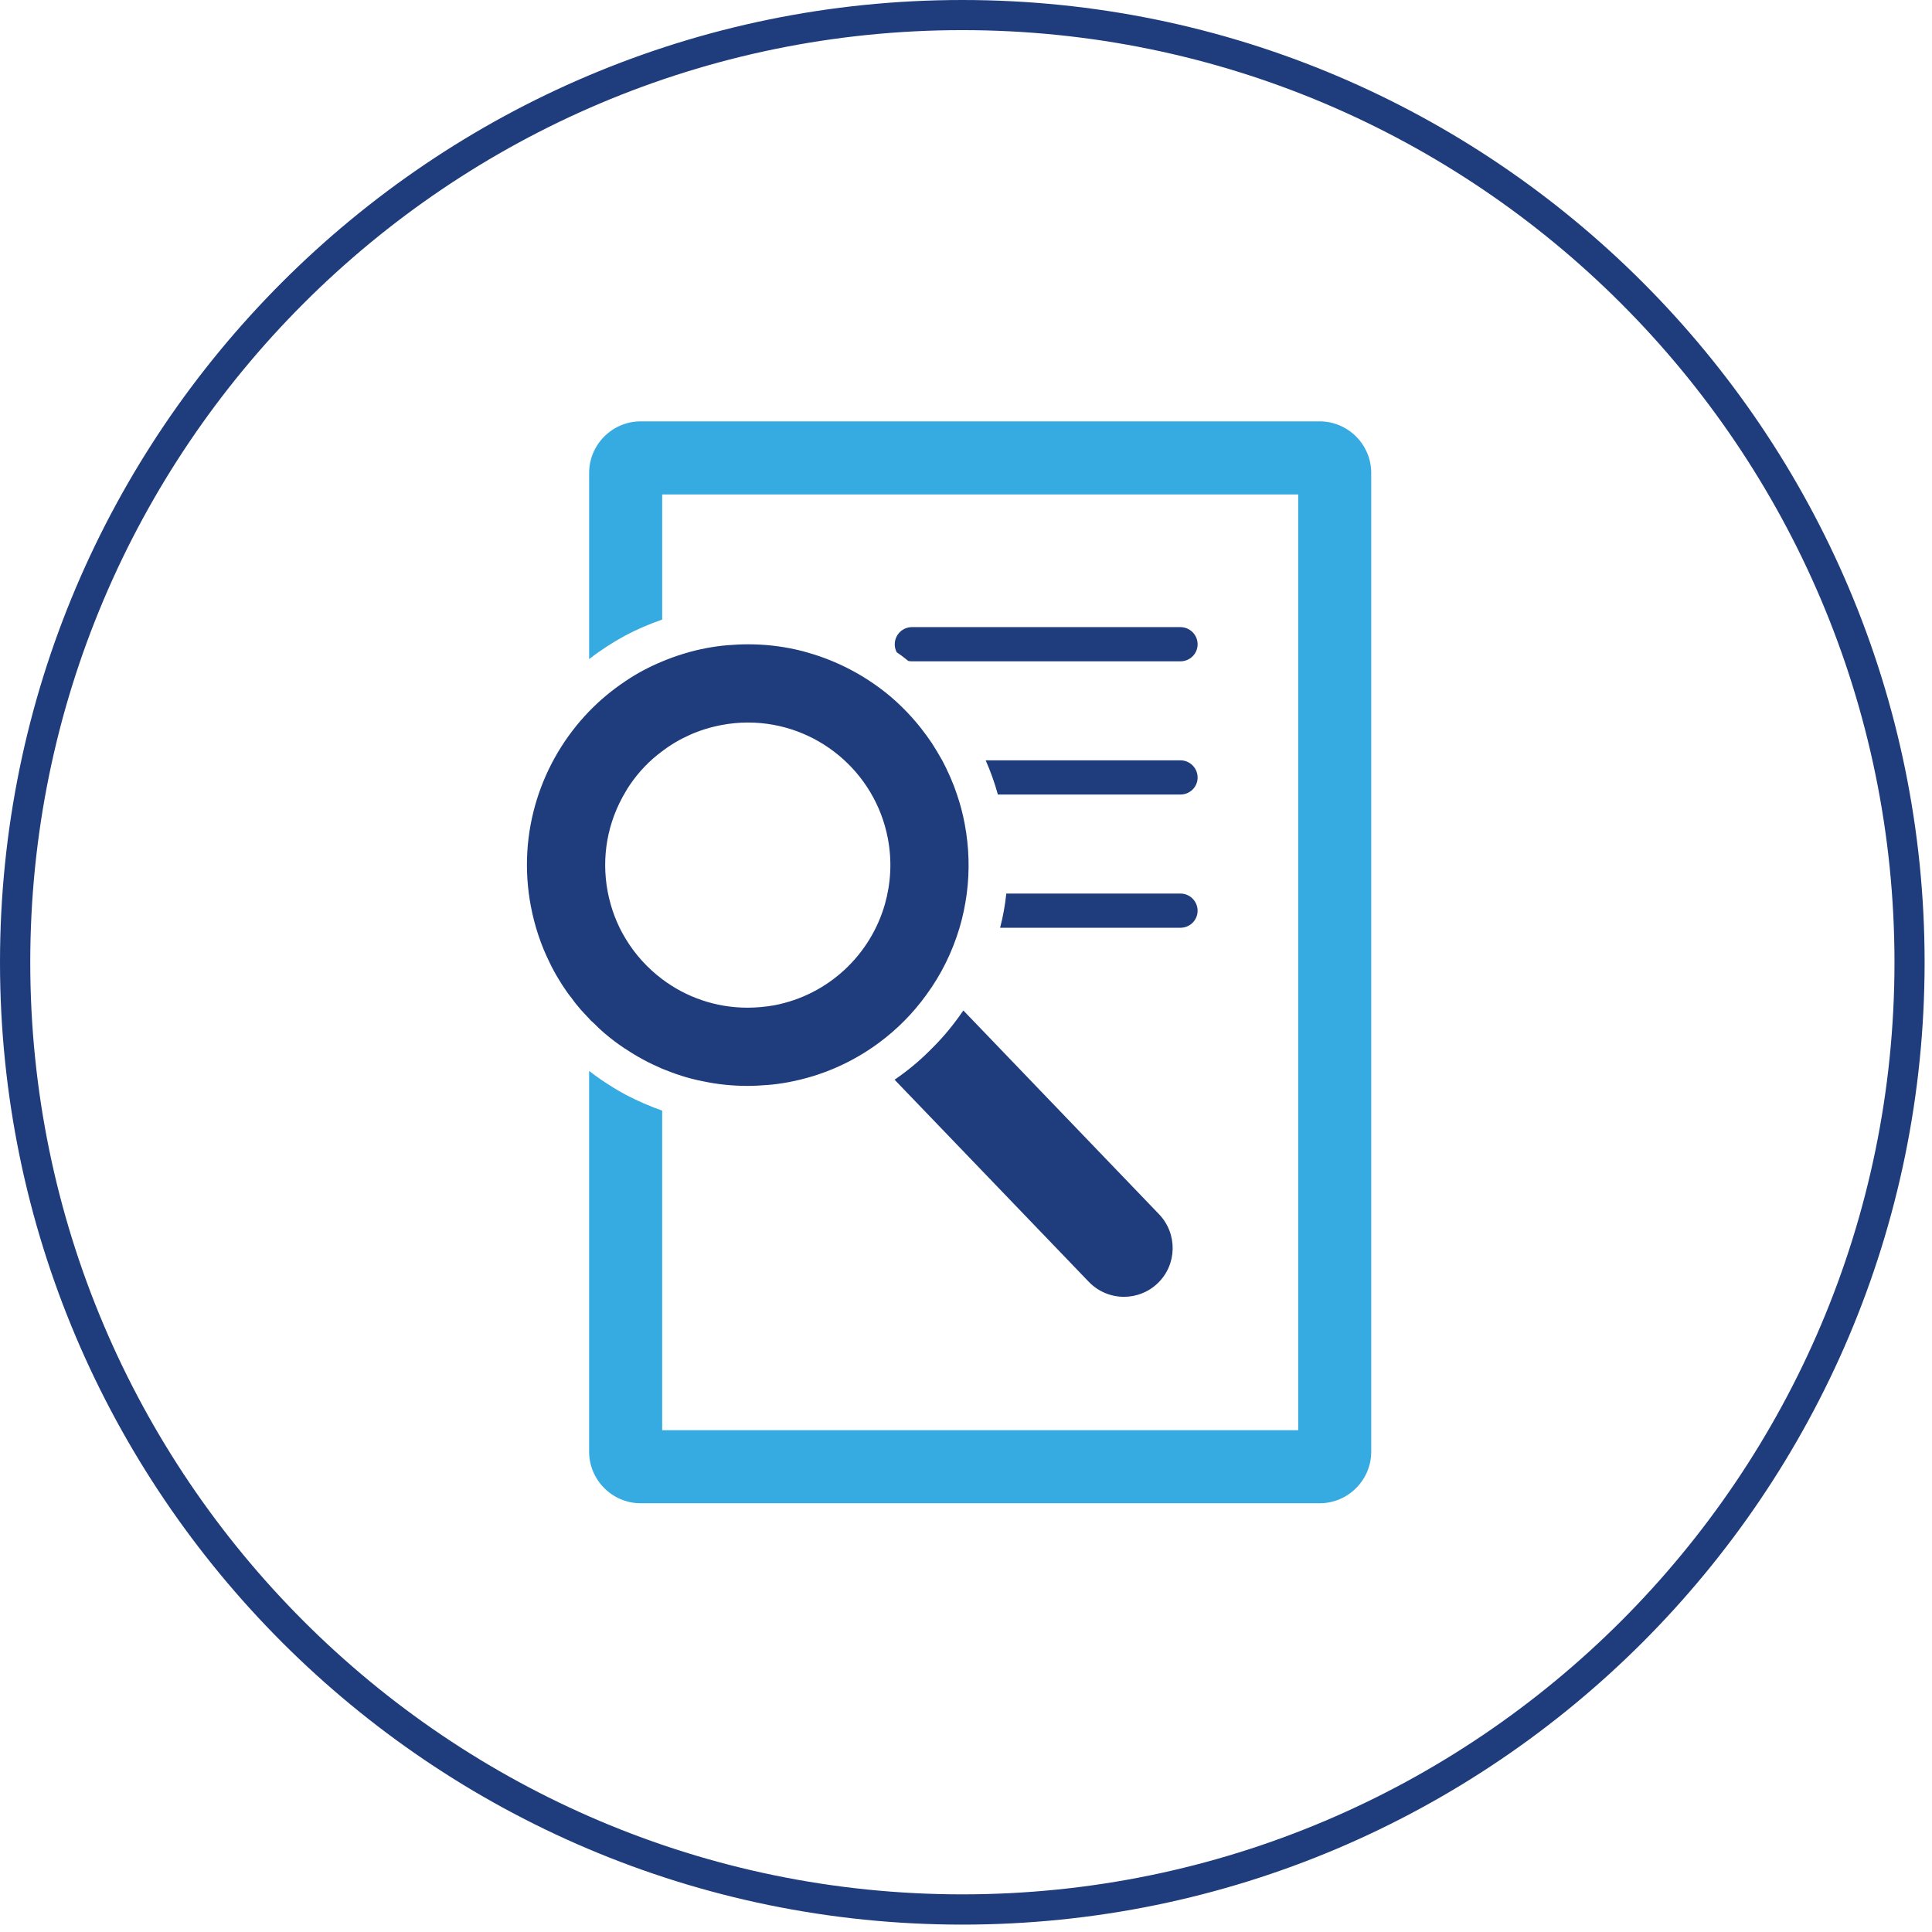 <?xml version="1.0" encoding="utf-8"?>
<!-- Generator: Adobe Illustrator 16.0.0, SVG Export Plug-In . SVG Version: 6.00 Build 0)  -->
<!DOCTYPE svg PUBLIC "-//W3C//DTD SVG 1.1//EN" "http://www.w3.org/Graphics/SVG/1.1/DTD/svg11.dtd">
<svg version="1.1" id="Layer_1" xmlns="http://www.w3.org/2000/svg" xmlns:xlink="http://www.w3.org/1999/xlink" x="0px" y="0px"
	 width="136px" height="136px" viewBox="0 0 136 136" enable-background="new 0 0 136 136" xml:space="preserve">
<title>Page 1</title>
<desc>Created with Sketch.</desc>
<g id="Page-1_1_">
	<g id="About_overview" transform="translate(-1165, -1415)">
		<rect display="none" fill="#FFFFFF" width="1440" height="2942"/>
		<g id="Page-1" transform="translate(1165, 1415)">
			<path id="Fill-1" fill="#1F3D7C" d="M67.74,133.35c-36.18,0-65.61-29.43-65.61-65.609c0-36.18,29.43-65.62,65.61-65.62
				c36.18,0,65.619,29.44,65.619,65.62C133.359,103.92,103.92,133.35,67.74,133.35 M67.74,0C30.39,0,0,30.38,0,67.74
				c0,37.35,30.39,67.74,67.74,67.74c37.359,0,67.74-30.391,67.74-67.74C135.48,30.38,105.1,0,67.74,0"/>
			<path id="Fill-3" fill="#1F3D7C" d="M83.094,44.145h-18.9c-0.666,0-1.21,0.544-1.21,1.21c0,0.206,0.048,0.399,0.145,0.569
				c0.278,0.181,0.545,0.387,0.811,0.605h0.012c0.073,0.012,0.157,0.024,0.242,0.024h18.9c0.666,0,1.21-0.532,1.21-1.198
				S83.76,44.145,83.094,44.145"/>
			<path id="Fill-5" fill="#1F3D7C" d="M83.094,53.522H69.385c0.34,0.774,0.629,1.573,0.859,2.408h12.85
				c0.666,0,1.21-0.532,1.21-1.198S83.76,53.522,83.094,53.522"/>
			<path id="Fill-7" fill="#1F3D7C" d="M83.094,62.9H70.837c-0.085,0.811-0.229,1.621-0.437,2.408h12.693
				c0.666,0,1.21-0.532,1.21-1.198S83.76,62.9,83.094,62.9"/>
			<path id="Fill-9" fill="#1F3D7C" d="M81.594,85.479l-13.782-14.35c-0.012,0.023-0.036,0.047-0.049,0.072
				c-0.641,0.932-1.355,1.803-2.153,2.59c-0.799,0.821-1.682,1.56-2.638,2.213l13.673,14.229c0.678,0.702,1.573,1.054,2.481,1.054
				c0.846,0,1.705-0.315,2.37-0.957C82.863,89.023,82.9,86.846,81.594,85.479"/>
			<path id="Fill-11" fill="#1F3D7C" d="M52.614,70.934c-2.226,0-4.319-0.737-6.002-2.008c-1.028-0.774-1.911-1.743-2.577-2.855
				c-0.605-0.992-1.028-2.106-1.258-3.303c-0.46-2.445-0.013-4.913,1.258-7.031c0.097-0.169,0.193-0.326,0.303-0.484
				c0.629-0.931,1.403-1.73,2.274-2.371c1.21-0.92,2.626-1.549,4.151-1.839c0.629-0.121,1.258-0.182,1.888-0.182
				c4.803,0,8.954,3.437,9.849,8.168c0.302,1.585,0.206,3.146-0.206,4.61c-1.004,3.533-3.933,6.389-7.792,7.127
				C53.885,70.875,53.243,70.934,52.614,70.934 M65.21,70.027c1.041-1.416,1.827-3.013,2.336-4.719
				c0.23-0.775,0.399-1.586,0.508-2.408c0.206-1.585,0.169-3.243-0.145-4.901c-0.133-0.714-0.315-1.403-0.545-2.069
				c-0.072-0.206-0.146-0.411-0.218-0.617c-0.169-0.424-0.351-0.847-0.544-1.246c-0.097-0.182-0.182-0.363-0.279-0.545
				c-0.012-0.024-0.024-0.036-0.036-0.06c-0.218-0.388-0.447-0.775-0.69-1.15c-0.254-0.375-0.508-0.726-0.786-1.077
				c-0.411-0.52-0.859-1.016-1.331-1.476c-0.242-0.242-0.497-0.472-0.751-0.69c-1.584-1.343-3.436-2.371-5.432-3
				c-0.424-0.133-0.859-0.255-1.295-0.351c-1.089-0.242-2.202-0.363-3.351-0.363c-0.461,0-0.92,0.024-1.38,0.06
				c-0.508,0.036-1.016,0.109-1.537,0.206c-1.089,0.206-2.141,0.532-3.122,0.944c-0.907,0.375-1.779,0.835-2.577,1.379
				c-0.931,0.617-1.79,1.331-2.565,2.13c-3.388,3.509-5.082,8.554-4.102,13.721c0.266,1.392,0.702,2.711,1.307,3.933
				c0.194,0.411,0.411,0.81,0.641,1.185c0.182,0.304,0.375,0.605,0.581,0.896c0.109,0.158,0.218,0.303,0.339,0.447
				c0.194,0.279,0.411,0.545,0.641,0.812c0.012,0,0.012,0.012,0.012,0.012c0.146,0.158,0.291,0.327,0.448,0.484
				c0.048,0.049,0.084,0.097,0.133,0.133v0.013c0.097,0.108,0.206,0.217,0.327,0.314c0.459,0.472,0.956,0.896,1.488,1.295
				c0.17,0.133,0.351,0.254,0.545,0.387c0.06,0.049,0.133,0.098,0.205,0.133c0.811,0.545,1.67,1.004,2.577,1.393
				c0.448,0.181,0.896,0.351,1.356,0.496c0.218,0.072,0.435,0.133,0.665,0.193c0.278,0.072,0.569,0.145,0.847,0.193
				c1.016,0.218,2.069,0.327,3.134,0.327c0.46,0,0.92-0.024,1.38-0.062c0.508-0.035,1.016-0.108,1.536-0.205
				c2.372-0.447,4.514-1.416,6.329-2.758C63.153,72.459,64.279,71.321,65.21,70.027"/>
			<path id="Fill-13" fill="#35ABE1" d="M44.035,77.057c-0.581-0.314-1.15-0.666-1.706-1.041c-0.29-0.205-0.581-0.41-0.859-0.629
				v26.803c0,1.996,1.633,3.629,3.63,3.629h47.795c1.996,0,3.63-1.633,3.63-3.629V33.291c0-1.996-1.634-3.63-3.63-3.63H45.101
				c-1.997,0-3.63,1.634-3.63,3.63v13.105c0.81-0.63,1.669-1.186,2.565-1.67c0.823-0.436,1.682-0.799,2.577-1.113v-8.809h44.771
				v65.872H46.612V78.182C45.729,77.868,44.871,77.493,44.035,77.057"/>
		</g>
	</g>
</g>
</svg>
